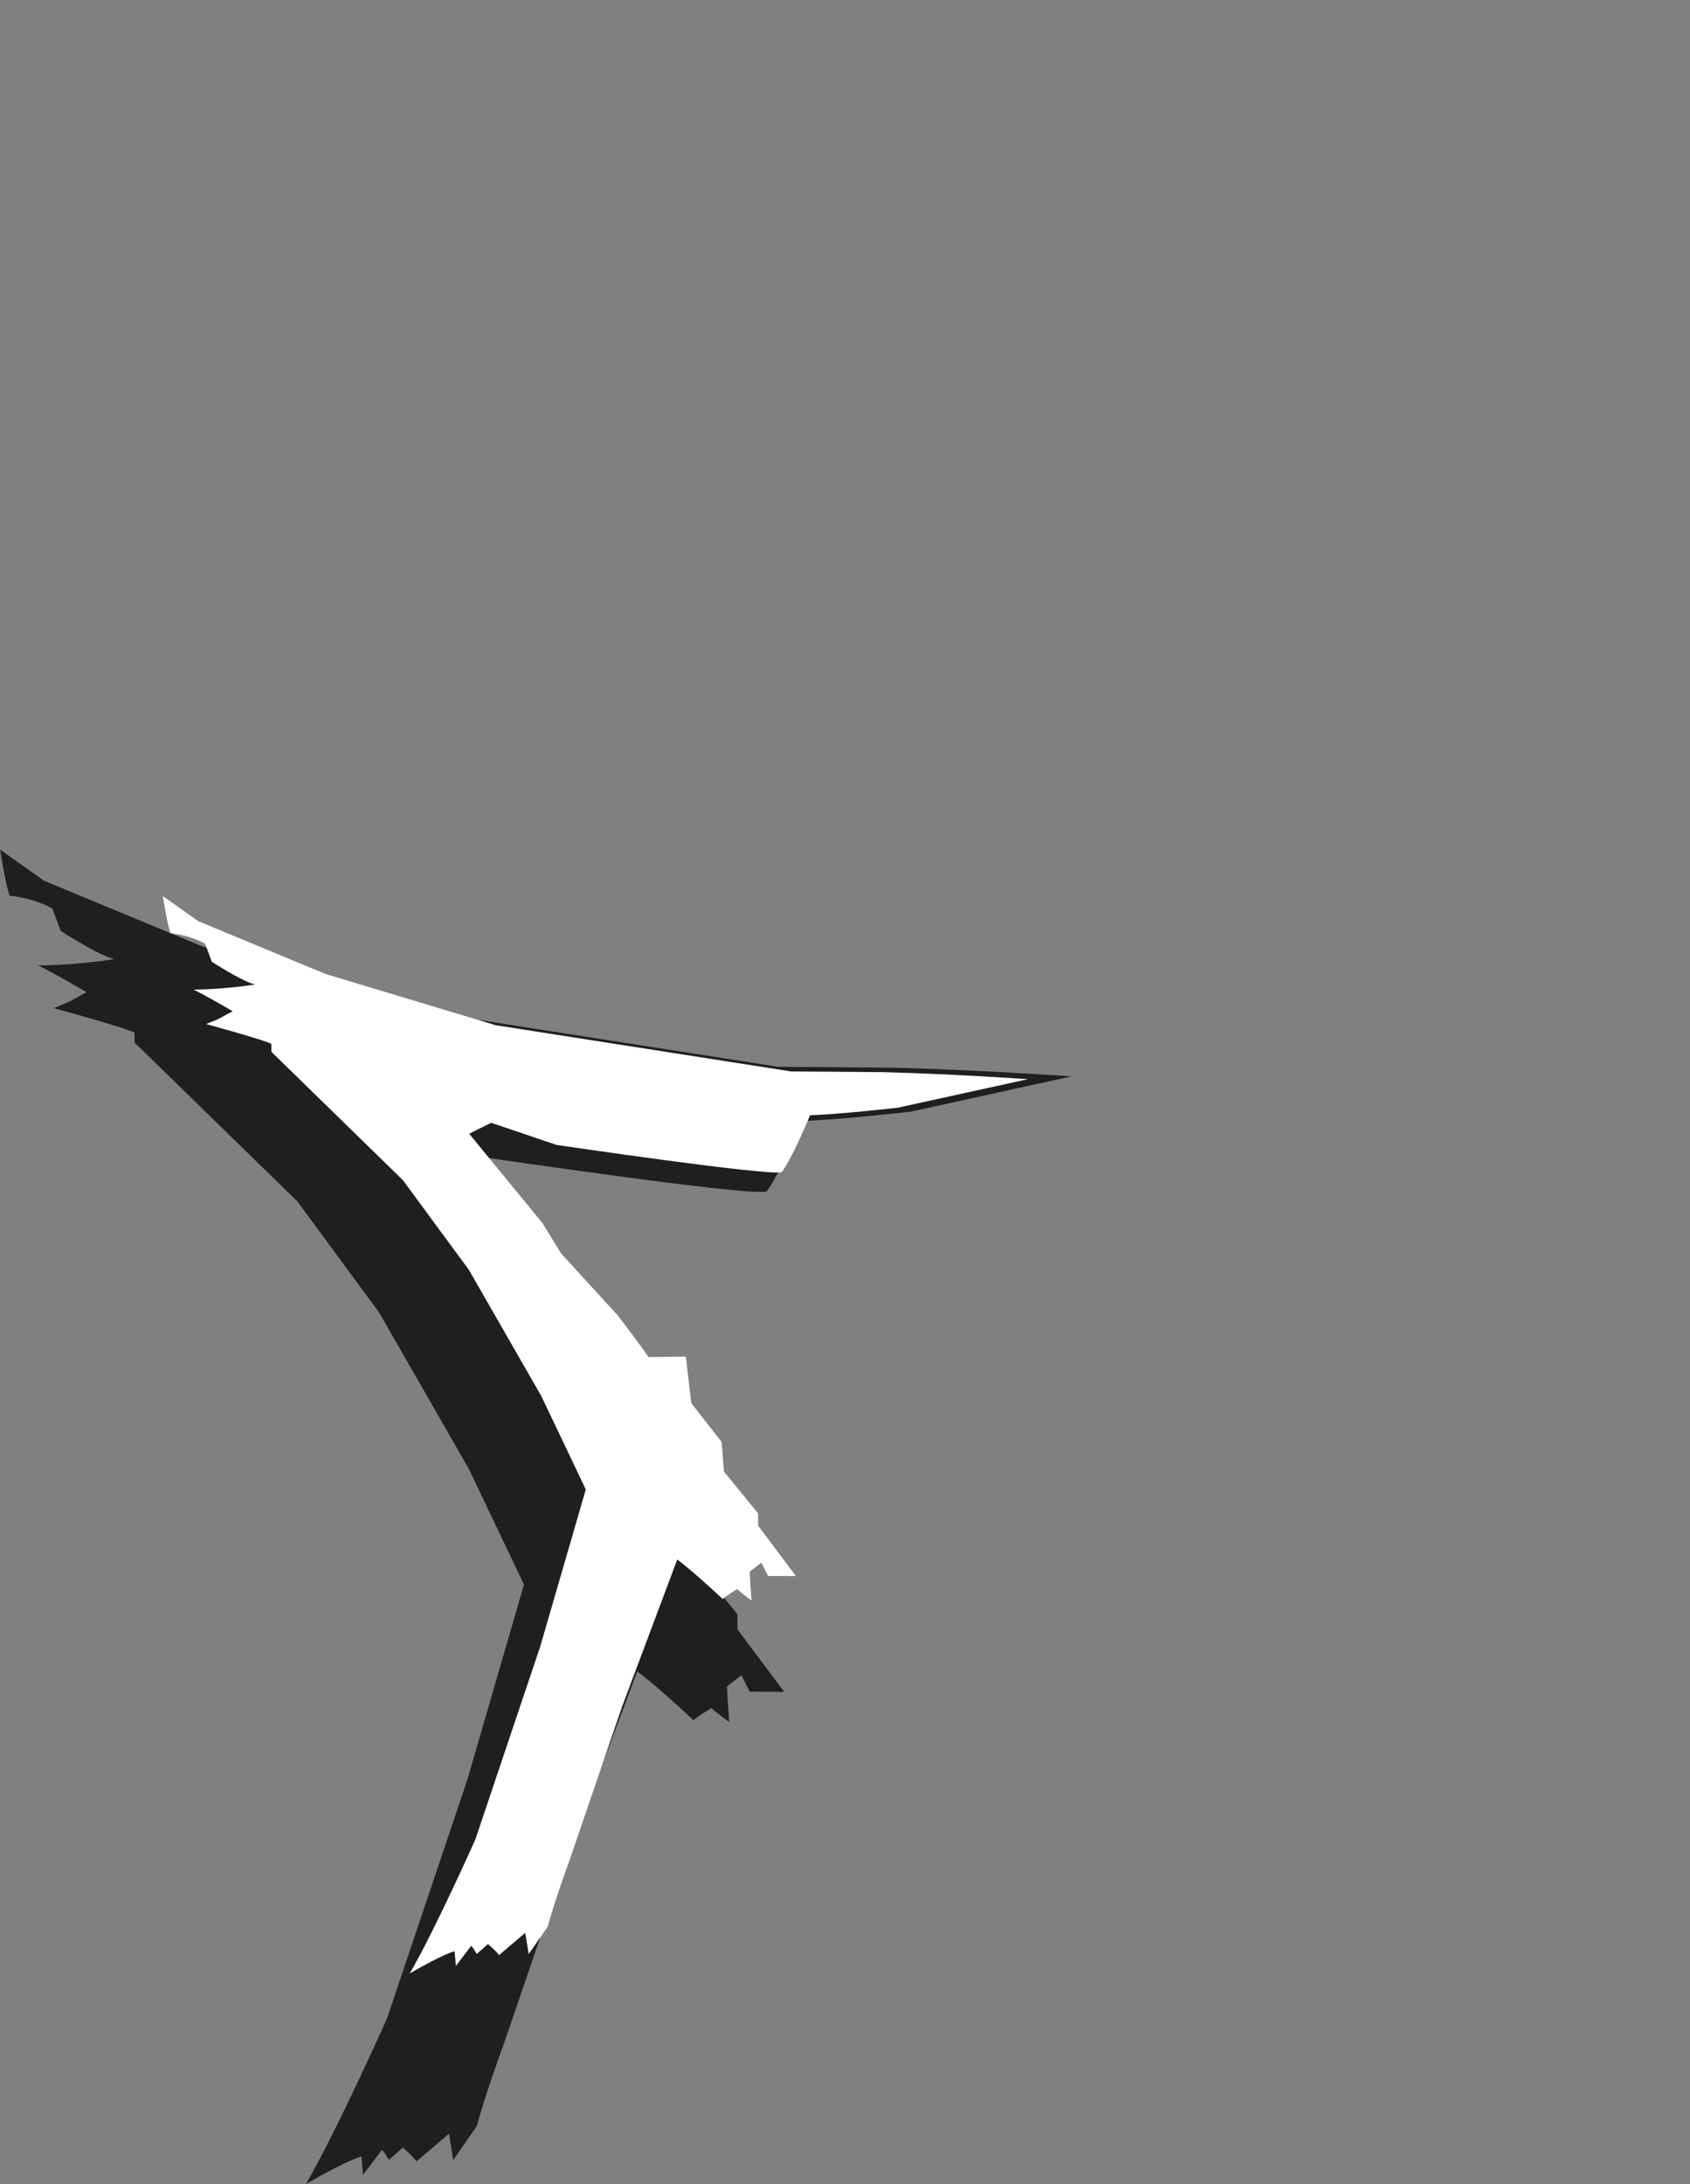 <svg width="4182" height="5402" viewBox="0 0 4182 5402" fill="none" xmlns="http://www.w3.org/2000/svg">
<rect x="0" y="0" width="4182" height="5402" fill="#808080" stroke="none"/>
<g clip-path="url(#clip0_3_30)">
<path fill-rule="evenodd" clip-rule="evenodd" d="M1897.37 2946.63C1864.79 2960.63 1206.74 2863.53 1206.74 2863.53L1006.59 2795.69L939.109 2829.21L1163.86 3103.15L1220.63 3195.62L1394.95 3386.32C1394.95 3386.32 1490.26 3510.92 1487.99 3513.41L1603.21 3512.05L1619.89 3654.32L1712.8 3773.46L1720.15 3864.39L1824.63 3992.17L1825.03 4030.15L1940.54 4184.24L1855.32 4183.99L1834.6 4143.18L1798.95 4170.98C1798.95 4170.98 1800.32 4203.39 1804.48 4259.01C1749.14 4218.29 1762.14 4223.79 1762.14 4223.79C1762.14 4223.79 1736.51 4237.56 1716.19 4254.61C1615.72 4160.72 1576.87 4133.73 1576.87 4133.73L1408.46 4582.5L1247.11 5053.89C1247.11 5053.89 1203.4 5171.28 1179.75 5258.56L1121.6 5342.13L1111.04 5277.1L1030.74 5345.57C1022.32 5333.19 996.865 5311.59 996.865 5311.59L962.335 5341.87C962.335 5341.87 952.584 5324.28 945.33 5316.92L898.282 5378.73L894.455 5333.51C894.455 5333.51 862.335 5340.56 757.022 5401.51C834.274 5268.88 957.933 4991.5 957.933 4991.5L1156.86 4400.28L1296.58 3918.96L1160.33 3633.17L937.872 3245.65L735.964 2971.43L333.092 2578.47L332.794 2554.01C332.794 2554.01 331.152 2548.01 132.869 2493.27C189.614 2470.8 170.4 2476.28 214.369 2454.1C112.086 2394.57 94.218 2387.9 94.218 2387.9C94.218 2387.9 187.534 2387.25 282.828 2372.06C243.469 2362.96 150.27 2302.41 150.27 2302.41L129.84 2247.3C129.84 2247.3 90.975 2222.75 23.97 2215.22C14.062 2190.5 0.25 2101.21 0.25 2101.21L108.921 2178.17L500.059 2340.31L1020.48 2496.8L1925.77 2638.41C1925.77 2638.41 2194.47 2640.23 2209.59 2640.62C2416.55 2645.8 2651.79 2662.08 2651.79 2662.08L2253.09 2749.5C2253.09 2749.5 2065.2 2770.86 1984.23 2772.31C1928.64 2903.07 1907.49 2931.93 1897.37 2946.63Z" fill="#1F1F1F"/>
<path fill-rule="evenodd" clip-rule="evenodd" d="M1934.62 2898.72C1908.32 2910.02 1377.05 2831.63 1377.05 2831.63L1215.46 2776.86L1160.98 2803.92L1342.43 3025.08L1388.26 3099.74L1529 3253.7C1529 3253.7 1605.95 3354.29 1604.11 3356.3L1697.13 3355.21L1710.6 3470.07L1785.61 3566.25L1791.54 3639.66L1875.9 3742.82L1876.21 3773.48L1969.47 3897.89L1900.67 3897.68L1883.94 3864.74L1855.16 3887.18C1855.16 3887.18 1856.27 3913.35 1859.63 3958.25C1814.95 3925.38 1825.44 3929.81 1825.44 3929.81C1825.44 3929.81 1804.75 3940.93 1788.34 3954.7C1707.23 3878.9 1675.87 3857.1 1675.87 3857.1L1539.9 4219.41L1409.64 4599.99C1409.64 4599.99 1374.35 4694.76 1355.26 4765.22L1308.32 4832.69L1299.79 4780.19L1234.95 4835.46C1228.16 4825.47 1207.61 4808.03 1207.61 4808.03L1179.73 4832.48C1179.73 4832.48 1171.86 4818.28 1166 4812.34L1128.02 4862.24L1124.93 4825.73C1124.93 4825.73 1099 4831.42 1013.98 4880.63C1076.34 4773.55 1176.18 4549.61 1176.18 4549.61L1336.78 4072.3L1449.58 3683.71L1339.58 3452.99L1159.98 3140.13L996.976 2918.75L671.724 2601.49L671.483 2581.75C671.483 2581.75 670.158 2576.9 510.077 2532.7C555.889 2514.57 540.377 2518.99 575.875 2501.09C493.298 2453.02 478.872 2447.64 478.872 2447.64C478.872 2447.64 554.209 2447.12 631.144 2434.85C599.368 2427.5 524.125 2378.62 524.125 2378.62L507.632 2334.13C507.632 2334.13 476.254 2314.31 422.159 2308.23C414.16 2288.27 403.01 2216.19 403.01 2216.19L490.743 2278.32L806.522 2409.22L1226.67 2535.56L1957.55 2649.88C1957.55 2649.88 2174.48 2651.36 2186.68 2651.67C2353.77 2655.85 2543.68 2669 2543.68 2669L2221.8 2739.57C2221.8 2739.57 2070.11 2756.82 2004.74 2757.99C1959.86 2863.55 1942.79 2886.85 1934.62 2898.72Z" fill="white"/>
</g>
<defs>
<clipPath id="clip0_3_30">
<rect width="5402" height="4182" fill="white" transform="matrix(0 -1 1 0 0 5402)"/>
</clipPath>
</defs>
</svg>
